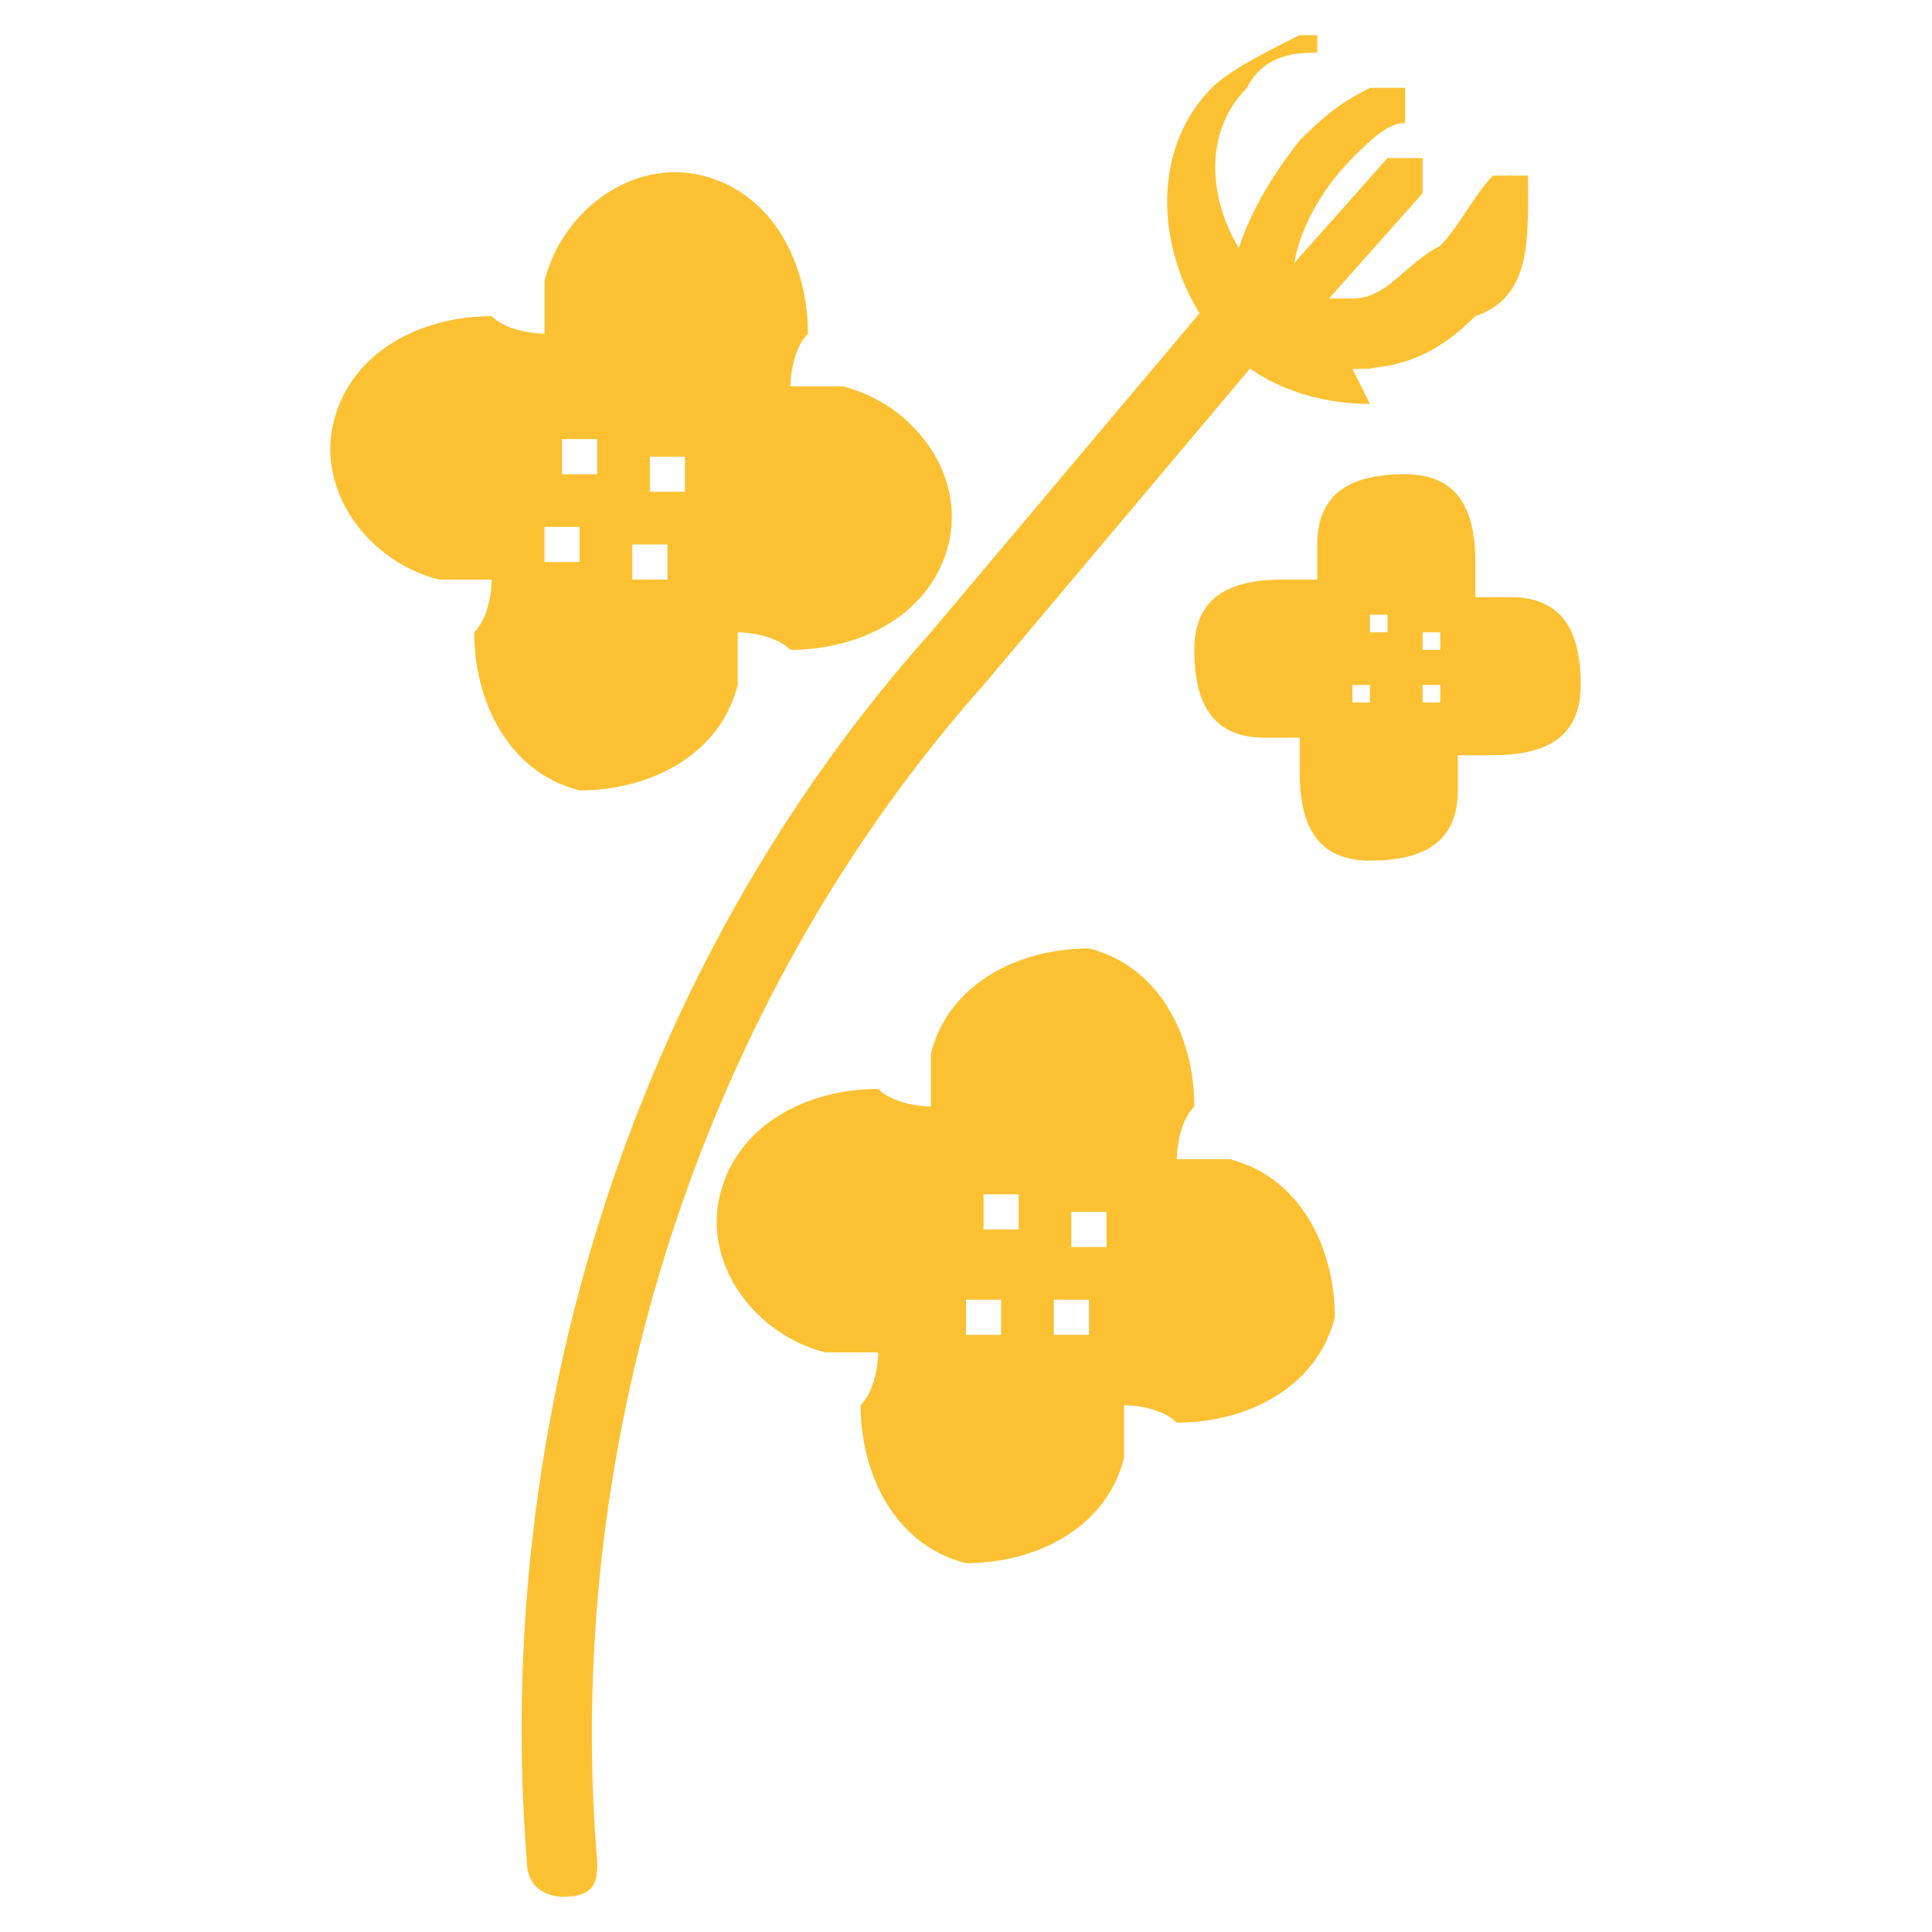 <?xml version="1.0" encoding="UTF-8"?>
<svg id="Livello_1" xmlns="http://www.w3.org/2000/svg" version="1.1" viewBox="0 0 11 11">
  <!-- Generator: Adobe Illustrator 29.7.1, SVG Export Plug-In . SVG Version: 2.1.1 Build 8)  -->
  <defs>
    <style>
      .st0 {
        fill: #fcc133;
      }
    </style>
  </defs>
  <g id="senape">
    <path class="st0" d="M3.2,10.8c0,0-.2,0-.2-.2-.2-2.5.6-5.1,2.3-7l1.6-1.9c0,0,.2,0,.3,0,0,0,0,.2,0,.3l-1.6,1.9c-1.6,1.8-2.4,4.3-2.2,6.7,0,.1,0,.2-.2.2,0,0,0,0,0,0Z"/>
    <path class="st0" d="M7.8,2.3s0,0,0,0c-.3,0-.6-.1-.8-.3-.4-.4-.5-1.1-.1-1.5.1-.1.3-.2.5-.3,0,0,.1,0,.1,0s0,.1,0,.1c-.1,0-.3,0-.4.2-.3.3-.2.8.1,1.1.2.2.4.3.6.3.2,0,.4,0,.5-.2.1-.1.2-.3.2-.6,0,0,0-.1.1-.1,0,0,.1,0,.1.1,0,.3,0,.6-.3.7-.2.2-.4.3-.7.3Z"/>
    <path class="st0" d="M7.4,2.1c-.1,0-.2,0-.3-.1-.2-.2-.1-.7.3-1.2.1-.1.2-.2.4-.3,0,0,.1,0,.2,0,0,0,0,.1,0,.2-.1,0-.2.1-.3.2-.3.3-.4.7-.3.8,0,0,.2,0,.3,0,.2,0,.3-.2.5-.3.1-.1.2-.3.3-.4,0,0,0,0,.2,0,0,0,0,0,0,.2,0,.2-.2.4-.3.5-.2.2-.4.3-.6.4,0,0-.2,0-.2,0Z"/>
    <path class="st0" d="M7.1,2s0,0,0,0c0,0,0-.1,0-.2l.8-.9s.1,0,.2,0c0,0,0,.1,0,.2l-.8.9s0,0,0,0Z"/>
    <g>
      <path class="st0" d="M4.2,3.6c0,0,.2,0,.3.1.4,0,.8-.2.9-.6s-.2-.8-.6-.9c-.1,0-.2,0-.3,0,0,0,0-.2.1-.3,0-.4-.2-.8-.6-.9s-.8.2-.9.6c0,.1,0,.2,0,.3,0,0-.2,0-.3-.1-.4,0-.8.2-.9.6s.2.8.6.9c.1,0,.2,0,.3,0,0,0,0,.2-.1.3,0,.4.2.8.6.9.4,0,.8-.2.9-.6,0-.1,0-.2,0-.3ZM3.3,3.2c0,0-.2,0-.2,0,0,0,0-.2,0-.2s.2,0,.2,0c0,0,0,.2,0,.2ZM3.4,2.7c0,0-.2,0-.2,0,0,0,0-.2,0-.2,0,0,.2,0,.2,0,0,0,0,.2,0,.2ZM3.8,3.3c0,0-.2,0-.2,0,0,0,0-.2,0-.2,0,0,.2,0,.2,0,0,0,0,.2,0,.2ZM3.9,2.8c0,0-.2,0-.2,0,0,0,0-.2,0-.2,0,0,.2,0,.2,0,0,0,0,.2,0,.2Z"/>
      <path class="st0" d="M7,6.6c-.1,0-.2,0-.3,0,0,0,0-.2.1-.3,0-.4-.2-.8-.6-.9-.4,0-.8.2-.9.6,0,.1,0,.2,0,.3,0,0-.2,0-.3-.1-.4,0-.8.2-.9.6s.2.8.6.9c.1,0,.2,0,.3,0,0,0,0,.2-.1.3,0,.4.2.8.6.9.4,0,.8-.2.9-.6,0-.1,0-.2,0-.3,0,0,.2,0,.3.1.4,0,.8-.2.9-.6,0-.4-.2-.8-.6-.9ZM5.7,7.6c0,0-.2,0-.2,0,0,0,0-.2,0-.2,0,0,.2,0,.2,0,0,0,0,.2,0,.2ZM5.8,7c0,0-.2,0-.2,0,0,0,0-.2,0-.2,0,0,.2,0,.2,0s0,.2,0,.2ZM6.2,7.6c0,0-.2,0-.2,0s0-.2,0-.2c0,0,.2,0,.2,0,0,0,0,.2,0,.2ZM6.3,7.1c0,0-.2,0-.2,0,0,0,0-.2,0-.2s.2,0,.2,0c0,0,0,.2,0,.2Z"/>
      <path class="st0" d="M8.6,3.4c0,0-.1,0-.2,0,0,0,0-.1,0-.2,0-.3-.1-.5-.4-.5-.3,0-.5.1-.5.4,0,0,0,.1,0,.2,0,0-.1,0-.2,0-.3,0-.5.1-.5.4,0,.3.1.5.4.5,0,0,.1,0,.2,0,0,0,0,.1,0,.2,0,.3.1.5.4.5s.5-.1.5-.4c0,0,0-.1,0-.2,0,0,.1,0,.2,0,.3,0,.5-.1.5-.4s-.1-.5-.4-.5ZM7.8,4s0,0-.1,0c0,0,0,0,0-.1,0,0,0,0,.1,0,0,0,0,0,0,.1ZM7.9,3.6s0,0-.1,0c0,0,0,0,0-.1,0,0,0,0,.1,0,0,0,0,0,0,.1ZM8.2,4s0,0-.1,0c0,0,0,0,0-.1,0,0,0,0,.1,0,0,0,0,0,0,.1ZM8.2,3.7s0,0-.1,0c0,0,0,0,0-.1,0,0,0,0,.1,0,0,0,0,0,0,.1Z"/>
    </g>
  </g>
</svg>